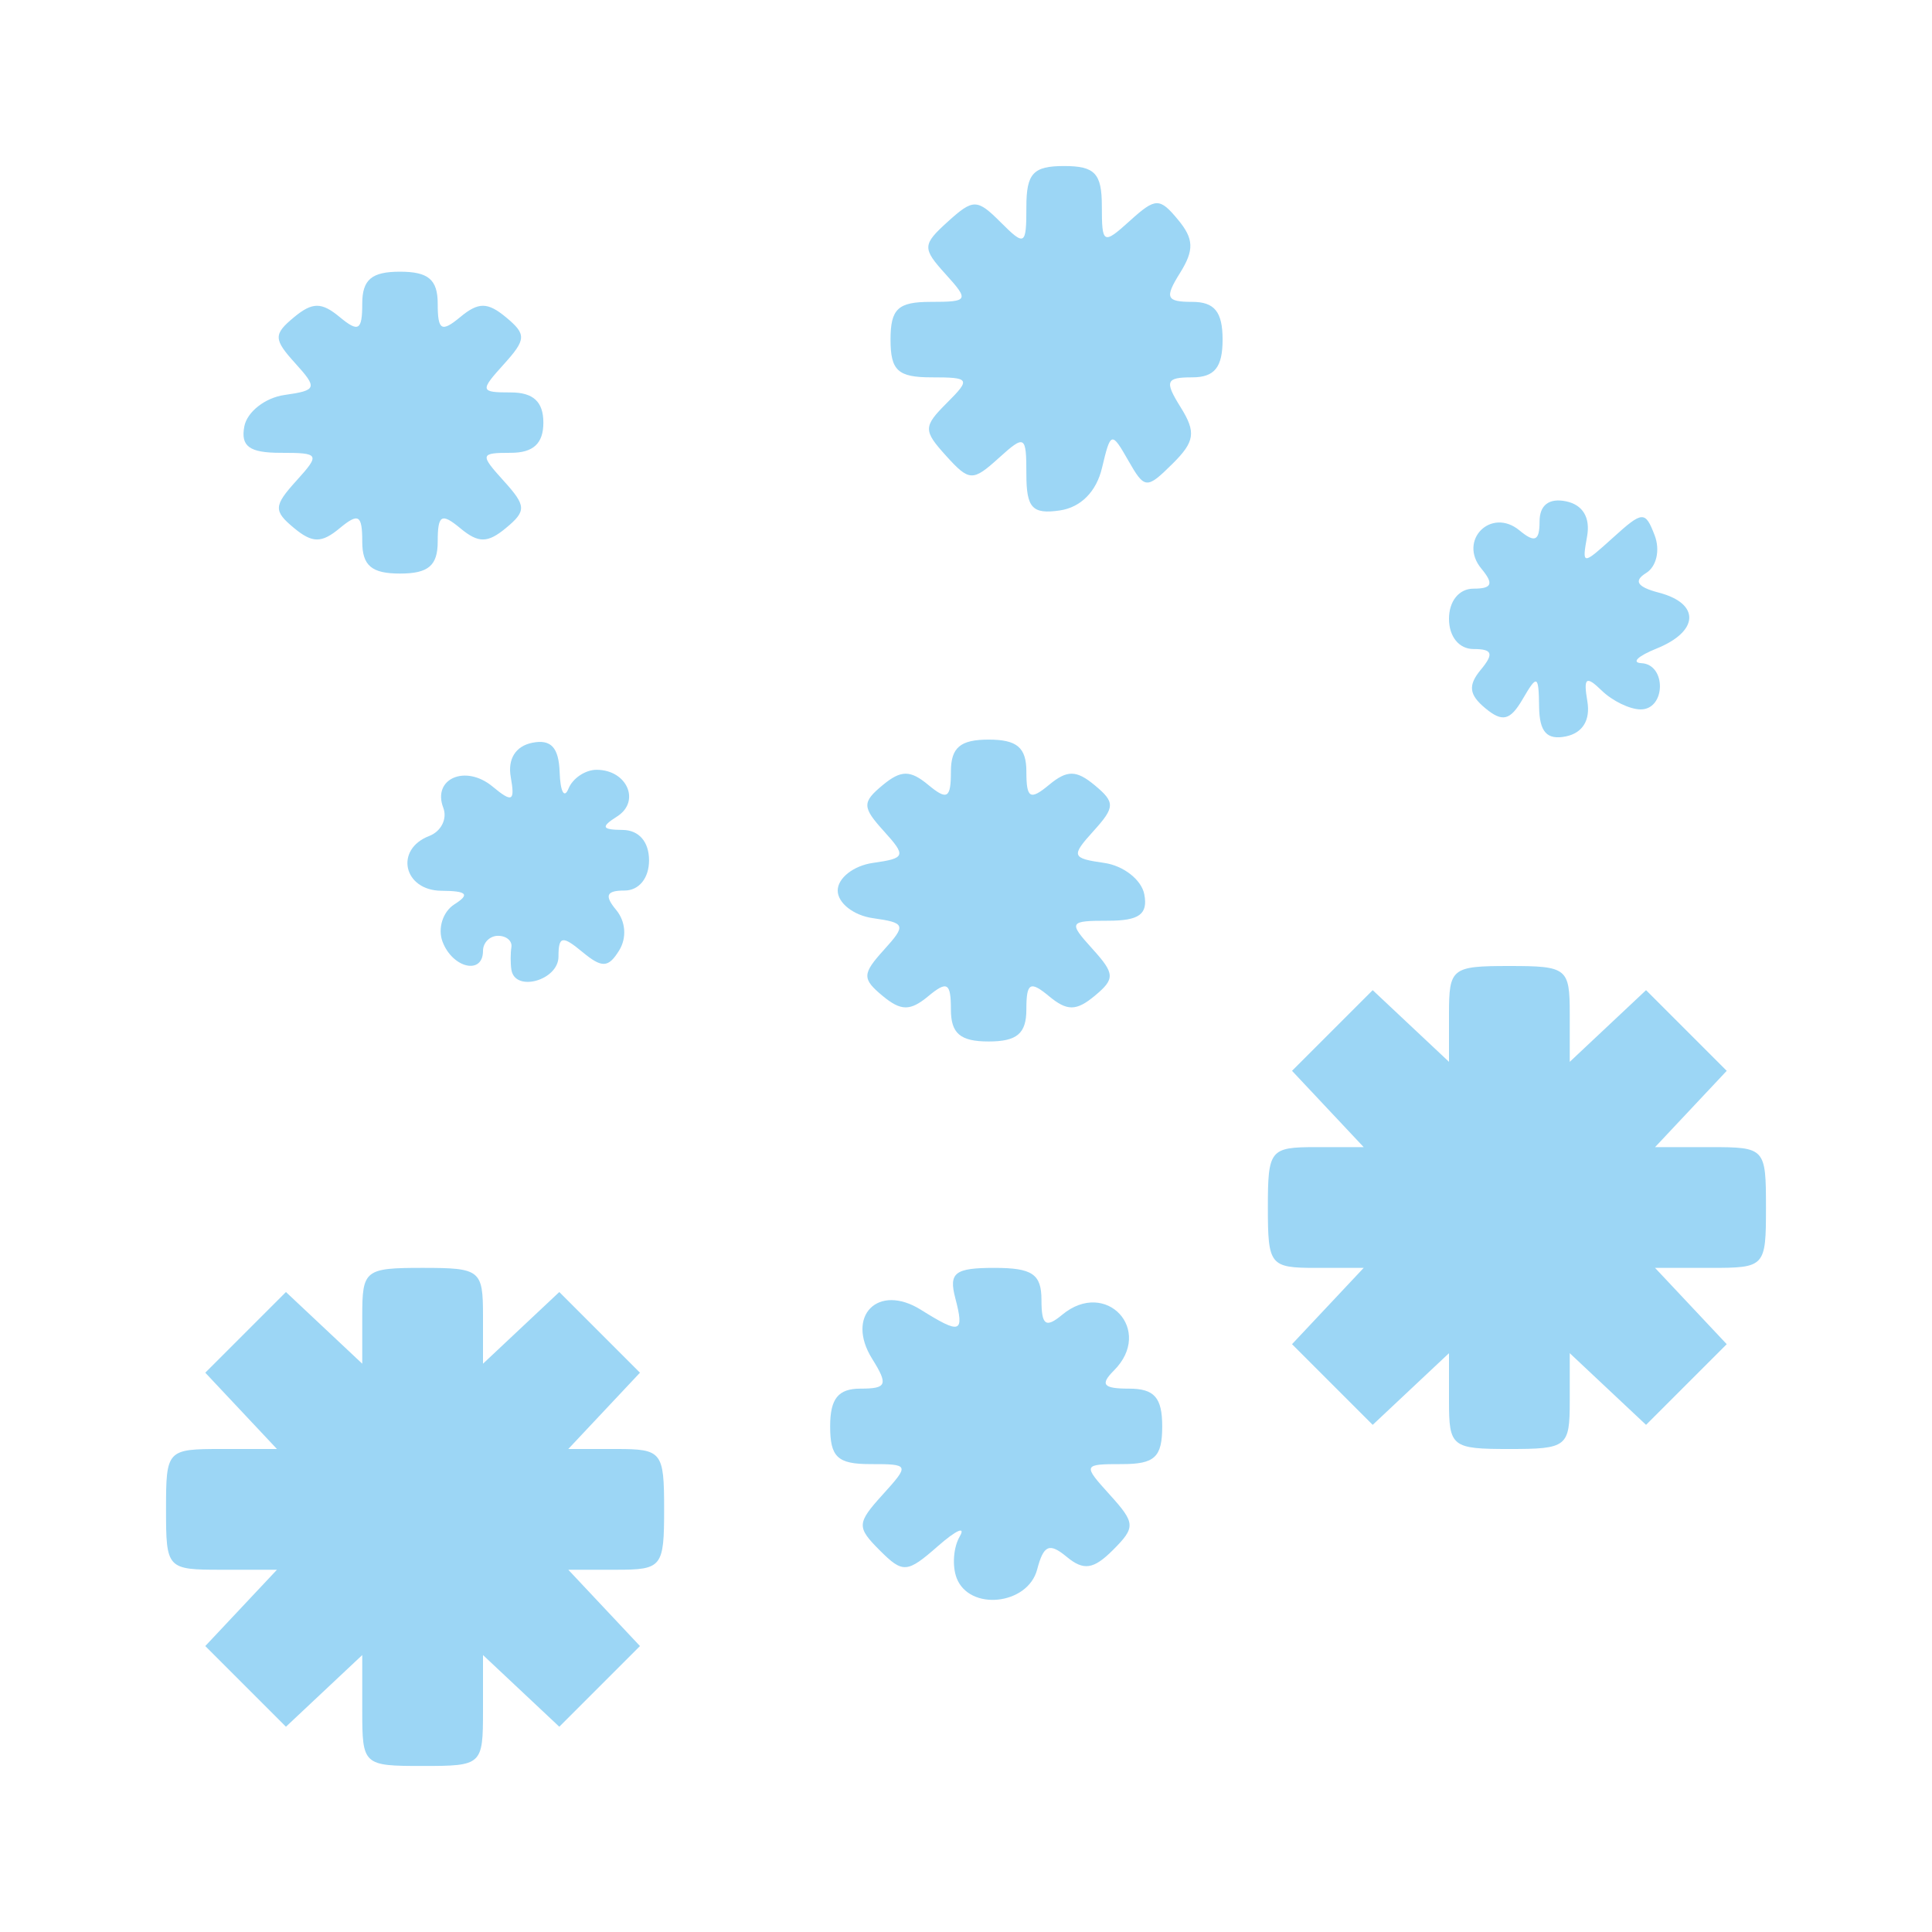 <?xml version="1.0" encoding="UTF-8" standalone="no"?>
<!-- Created with Inkscape (http://www.inkscape.org/) -->

<svg
   xmlns:dc="http://purl.org/dc/elements/1.1/"
   xmlns:cc="http://creativecommons.org/ns#"
   xmlns:rdf="http://www.w3.org/1999/02/22-rdf-syntax-ns#"
   xmlns:svg="http://www.w3.org/2000/svg"
   xmlns="http://www.w3.org/2000/svg"
   xmlns:sodipodi="http://sodipodi.sourceforge.net/DTD/sodipodi-0.dtd"
   xmlns:inkscape="http://www.inkscape.org/namespaces/inkscape"
   width="256"
   height="256"
   viewBox="0 0 256 256"
   id="svg2"
   version="1.1"
   inkscape:version="0.91 r13725"
   sodipodi:docname="snow.svg">
  <defs
     id="defs4" />
  <sodipodi:namedview
     id="base"
     pagecolor="#ffffff"
     bordercolor="#666666"
     borderopacity="1.0"
     inkscape:pageopacity="0.0"
     inkscape:pageshadow="2"
     inkscape:zoom="0.1767767"
     inkscape:cx="919.2677"
     inkscape:cy="252.4817"
     inkscape:document-units="px"
     inkscape:current-layer="layer1"
     showgrid="false"
     inkscape:window-width="1276"
     inkscape:window-height="1400"
     inkscape:window-x="1280"
     inkscape:window-y="38"
     inkscape:window-maximized="0"
     units="px" />
  <g
     inkscape:label="Layer 1"
     inkscape:groupmode="layer"
     id="layer1"
     transform="translate(0,-796.362)">
    <path
       style="fill:#000000"
       d=""
       id="path45631"
       inkscape:connector-curvature="0" />
    <path
       style="fill:#9cd6f5;fill-opacity:1"
       d="m 48,1023.014 0,-7.349 -5.055,4.748 -5.055,4.749 -5.345,-5.345 -5.345,-5.345 4.749,-5.055 4.749,-5.055 -7.349,0 c -7.24,0 -7.349,-0.118 -7.349,-8 0,-7.882 0.109,-8 7.349,-8 l 7.349,0 -4.749,-5.055 -4.749,-5.055 5.345,-5.345 5.345,-5.345 5.055,4.749 5.055,4.749 0,-6.349 c 0,-6.073 0.347,-6.349 8,-6.349 7.653,0 8,0.275 8,6.349 l 0,6.349 5.055,-4.749 5.055,-4.749 5.345,5.345 5.345,5.345 -4.749,5.055 -4.749,5.055 6.349,0 c 6.073,0 6.349,0.347 6.349,8 0,7.653 -0.275,8 -6.349,8 l -6.349,0 4.749,5.055 4.749,5.055 -5.345,5.345 -5.345,5.345 -5.055,-4.749 -5.055,-4.748 0,7.349 c 0,7.24 -0.118,7.349 -8,7.349 -7.882,0 -8,-0.109 -8,-7.349 z m 78.76,-17.556 c -0.613,-1.597 -0.43,-4.072 0.406,-5.5 0.837,-1.428 -0.462,-0.856 -2.885,1.271 -4.097,3.595 -4.638,3.634 -7.71,0.562 -3.072,-3.072 -3.046,-3.589 0.372,-7.366 3.607,-3.986 3.577,-4.062 -1.634,-4.062 -4.331,0 -5.31,-0.922 -5.31,-5 0,-3.674 1.065,-5 4.017,-5 3.499,0 3.699,-0.509 1.55,-3.95 -3.55,-5.684 0.78,-10.044 6.456,-6.5 5.272,3.293 5.778,3.121 4.557,-1.55 -0.881,-3.368 -0.061,-4 5.187,-4 5.02,0 6.233,0.826 6.233,4.245 0,3.372 0.565,3.776 2.747,1.966 5.807,-4.819 12.185,2.058 6.853,7.39 -1.867,1.867 -1.422,2.4 2,2.4 3.36,0 4.4,1.182 4.4,5 0,4.078 -0.979,5 -5.31,5 -5.21,0 -5.241,0.076 -1.634,4.062 3.401,3.758 3.432,4.307 0.41,7.328 -2.564,2.564 -3.88,2.757 -6.122,0.896 -2.294,-1.904 -3.064,-1.575 -3.913,1.672 -1.235,4.722 -8.979,5.547 -10.672,1.138 z m 65.24,-23.444 0,-6.349 -5.055,4.749 -5.055,4.749 -5.345,-5.345 -5.345,-5.345 4.749,-5.055 4.748,-5.055 -6.349,0 c -6.073,0 -6.349,-0.347 -6.349,-8 0,-7.653 0.275,-8 6.349,-8 l 6.349,0 -4.748,-5.055 -4.749,-5.055 5.345,-5.345 5.345,-5.345 5.055,4.749 5.055,4.749 0,-6.349 c 0,-6.073 0.347,-6.349 8,-6.349 7.653,0 8,0.275 8,6.349 l 0,6.349 5.055,-4.749 5.055,-4.749 5.345,5.345 5.345,5.345 -4.748,5.055 -4.749,5.055 7.349,0 c 7.24,0 7.349,0.118 7.349,8 0,7.882 -0.109,8 -7.349,8 l -7.349,0 4.749,5.055 4.748,5.055 -5.345,5.345 -5.345,5.345 -5.055,-4.749 -5.055,-4.749 0,6.349 c 0,6.073 -0.347,6.349 -8,6.349 -7.653,0 -8,-0.275 -8,-6.349 z m -66,-51.896 c 0,-3.546 -0.494,-3.835 -3,-1.755 -2.396,1.988 -3.615,1.98 -6.051,-0.042 -2.728,-2.264 -2.711,-2.907 0.165,-6.084 2.988,-3.302 2.886,-3.599 -1.449,-4.213 -2.566,-0.363 -4.665,-2.011 -4.665,-3.661 0,-1.65 2.099,-3.297 4.665,-3.661 4.335,-0.614 4.438,-0.911 1.449,-4.213 -2.875,-3.177 -2.893,-3.82 -0.165,-6.084 2.436,-2.022 3.655,-2.03 6.051,-0.042 2.506,2.08 3,1.791 3,-1.755 0,-3.195 1.237,-4.245 5,-4.245 3.763,0 5,1.05 5,4.245 0,3.546 0.494,3.835 3,1.755 2.396,-1.988 3.614,-1.98 6.05,0.042 2.728,2.264 2.711,2.907 -0.165,6.084 -2.988,3.302 -2.887,3.599 1.429,4.213 2.554,0.363 4.944,2.236 5.311,4.161 0.503,2.641 -0.672,3.5 -4.79,3.5 -5.189,0 -5.292,0.182 -2.096,3.713 3,3.315 3.033,3.985 0.31,6.245 -2.436,2.022 -3.655,2.03 -6.05,0.042 -2.506,-2.08 -3,-1.791 -3,1.755 0,3.195 -1.237,4.245 -5,4.245 -3.763,0 -5,-1.05 -5,-4.245 z m -58.237,-5.255 c -0.13,-0.825 -0.13,-2.175 0,-3 0.13,-0.825 -0.663,-1.5 -1.763,-1.5 -1.1,0 -2,0.9 -2,2 0,3.205 -4.009,2.305 -5.354,-1.202 -0.676,-1.761 0.027,-3.997 1.563,-4.969 2.098,-1.329 1.674,-1.775 -1.709,-1.798 -5.036,-0.034 -6.256,-5.482 -1.626,-7.259 1.581,-0.607 2.419,-2.287 1.864,-3.735 -1.486,-3.872 2.95,-5.786 6.528,-2.817 2.619,2.174 2.987,1.982 2.412,-1.255 -0.424,-2.388 0.635,-4.09 2.822,-4.539 2.505,-0.515 3.545,0.602 3.658,3.928 0.087,2.556 0.612,3.522 1.167,2.147 0.555,-1.375 2.231,-2.5 3.724,-2.5 4.04,0 5.872,4.189 2.708,6.193 -2.18,1.381 -2.024,1.752 0.744,1.776 2.156,0.018 3.5,1.566 3.5,4.031 0,2.356 -1.333,4 -3.245,4 -2.414,0 -2.7,0.657 -1.114,2.567 1.269,1.529 1.429,3.702 0.397,5.371 -1.434,2.321 -2.277,2.353 -4.886,0.188 -2.65,-2.199 -3.152,-2.099 -3.152,0.629 0,3.147 -5.761,4.759 -6.237,1.745 z M 203.939,890.009 c -0.055,-4.211 -0.258,-4.308 -2.162,-1.036 -1.668,2.868 -2.69,3.122 -4.964,1.235 -2.171,-1.801 -2.314,-3.038 -0.594,-5.111 1.761,-2.122 1.542,-2.735 -0.975,-2.735 -1.912,0 -3.245,-1.644 -3.245,-4 0,-2.356 1.333,-4 3.245,-4 2.466,0 2.717,-0.636 1.048,-2.648 -3.123,-3.763 1.296,-8.183 5.06,-5.06 2.02,1.676 2.648,1.393 2.648,-1.194 0,-2.171 1.26,-3.133 3.5,-2.672 2.226,0.457 3.245,2.146 2.799,4.638 -0.687,3.843 -0.62,3.846 3.458,0.155 3.898,-3.528 4.242,-3.546 5.492,-0.29 0.749,1.951 0.254,4.141 -1.127,4.995 -1.71,1.057 -1.189,1.853 1.709,2.611 5.478,1.433 5.313,5.134 -0.331,7.402 -2.475,0.995 -3.375,1.866 -2,1.936 3.331,0.169 3.233,6.127 -0.1,6.127 -1.43,0 -3.755,-1.125 -5.167,-2.5 -2.069,-2.015 -2.438,-1.738 -1.9,1.427 0.422,2.483 -0.62,4.192 -2.833,4.647 -2.524,0.519 -3.517,-0.577 -3.561,-3.928 z M 48,868.117 c 0,-3.546 -0.494,-3.835 -3,-1.755 -2.396,1.988 -3.614,1.98 -6.05,-0.042 -2.723,-2.26 -2.69,-2.93 0.31,-6.245 3.196,-3.531 3.093,-3.713 -2.096,-3.713 -4.118,0 -5.293,-0.859 -4.79,-3.5 0.367,-1.925 2.757,-3.797 5.311,-4.161 4.316,-0.614 4.417,-0.912 1.429,-4.213 -2.875,-3.177 -2.893,-3.82 -0.165,-6.084 2.436,-2.022 3.655,-2.03 6.05,-0.042 2.506,2.08 3,1.791 3,-1.755 0,-3.195 1.237,-4.245 5,-4.245 3.763,0 5,1.05 5,4.245 0,3.546 0.494,3.835 3,1.755 2.396,-1.988 3.614,-1.98 6.05,0.042 2.723,2.26 2.69,2.93 -0.31,6.245 -3.175,3.509 -3.123,3.713 0.95,3.713 2.977,0 4.31,1.237 4.31,4 0,2.763 -1.333,4 -4.31,4 -4.072,0 -4.125,0.205 -0.95,3.713 3,3.315 3.033,3.985 0.31,6.245 -2.436,2.022 -3.655,2.03 -6.05,0.042 -2.506,-2.08 -3,-1.791 -3,1.755 0,3.195 -1.237,4.245 -5,4.245 -3.763,0 -5,-1.05 -5,-4.245 z m 88,-8.926 c 0,-5.162 -0.194,-5.274 -3.675,-2.123 -3.434,3.107 -3.891,3.087 -6.959,-0.302 -3.047,-3.367 -3.04,-3.873 0.104,-7.016 3.184,-3.184 3.061,-3.388 -2.041,-3.388 -4.457,0 -5.429,-0.895 -5.429,-5 0,-4.078 0.979,-5 5.31,-5 5.027,0 5.133,-0.196 1.984,-3.675 -3.107,-3.434 -3.087,-3.891 0.302,-6.959 3.367,-3.047 3.873,-3.04 7.016,0.104 3.184,3.184 3.388,3.061 3.388,-2.041 0,-4.457 0.895,-5.429 5,-5.429 4.078,0 5,0.979 5,5.31 0,5.047 0.184,5.143 3.713,1.95 3.404,-3.081 3.935,-3.093 6.38,-0.148 2.104,2.535 2.161,4.022 0.27,7.05 -2.064,3.305 -1.839,3.838 1.62,3.838 2.951,0 4.017,1.326 4.017,5 0,3.674 -1.065,5 -4.017,5 -3.505,0 -3.701,0.505 -1.539,3.968 2.065,3.307 1.883,4.556 -1.096,7.5 -3.418,3.378 -3.674,3.357 -5.857,-0.468 -2.202,-3.858 -2.325,-3.823 -3.469,1 -0.748,3.153 -2.818,5.236 -5.604,5.639 -3.633,0.525 -4.418,-0.33 -4.418,-4.81 z"
       id="path46041"
       inkscape:connector-curvature="0" />
  </g>
</svg>
